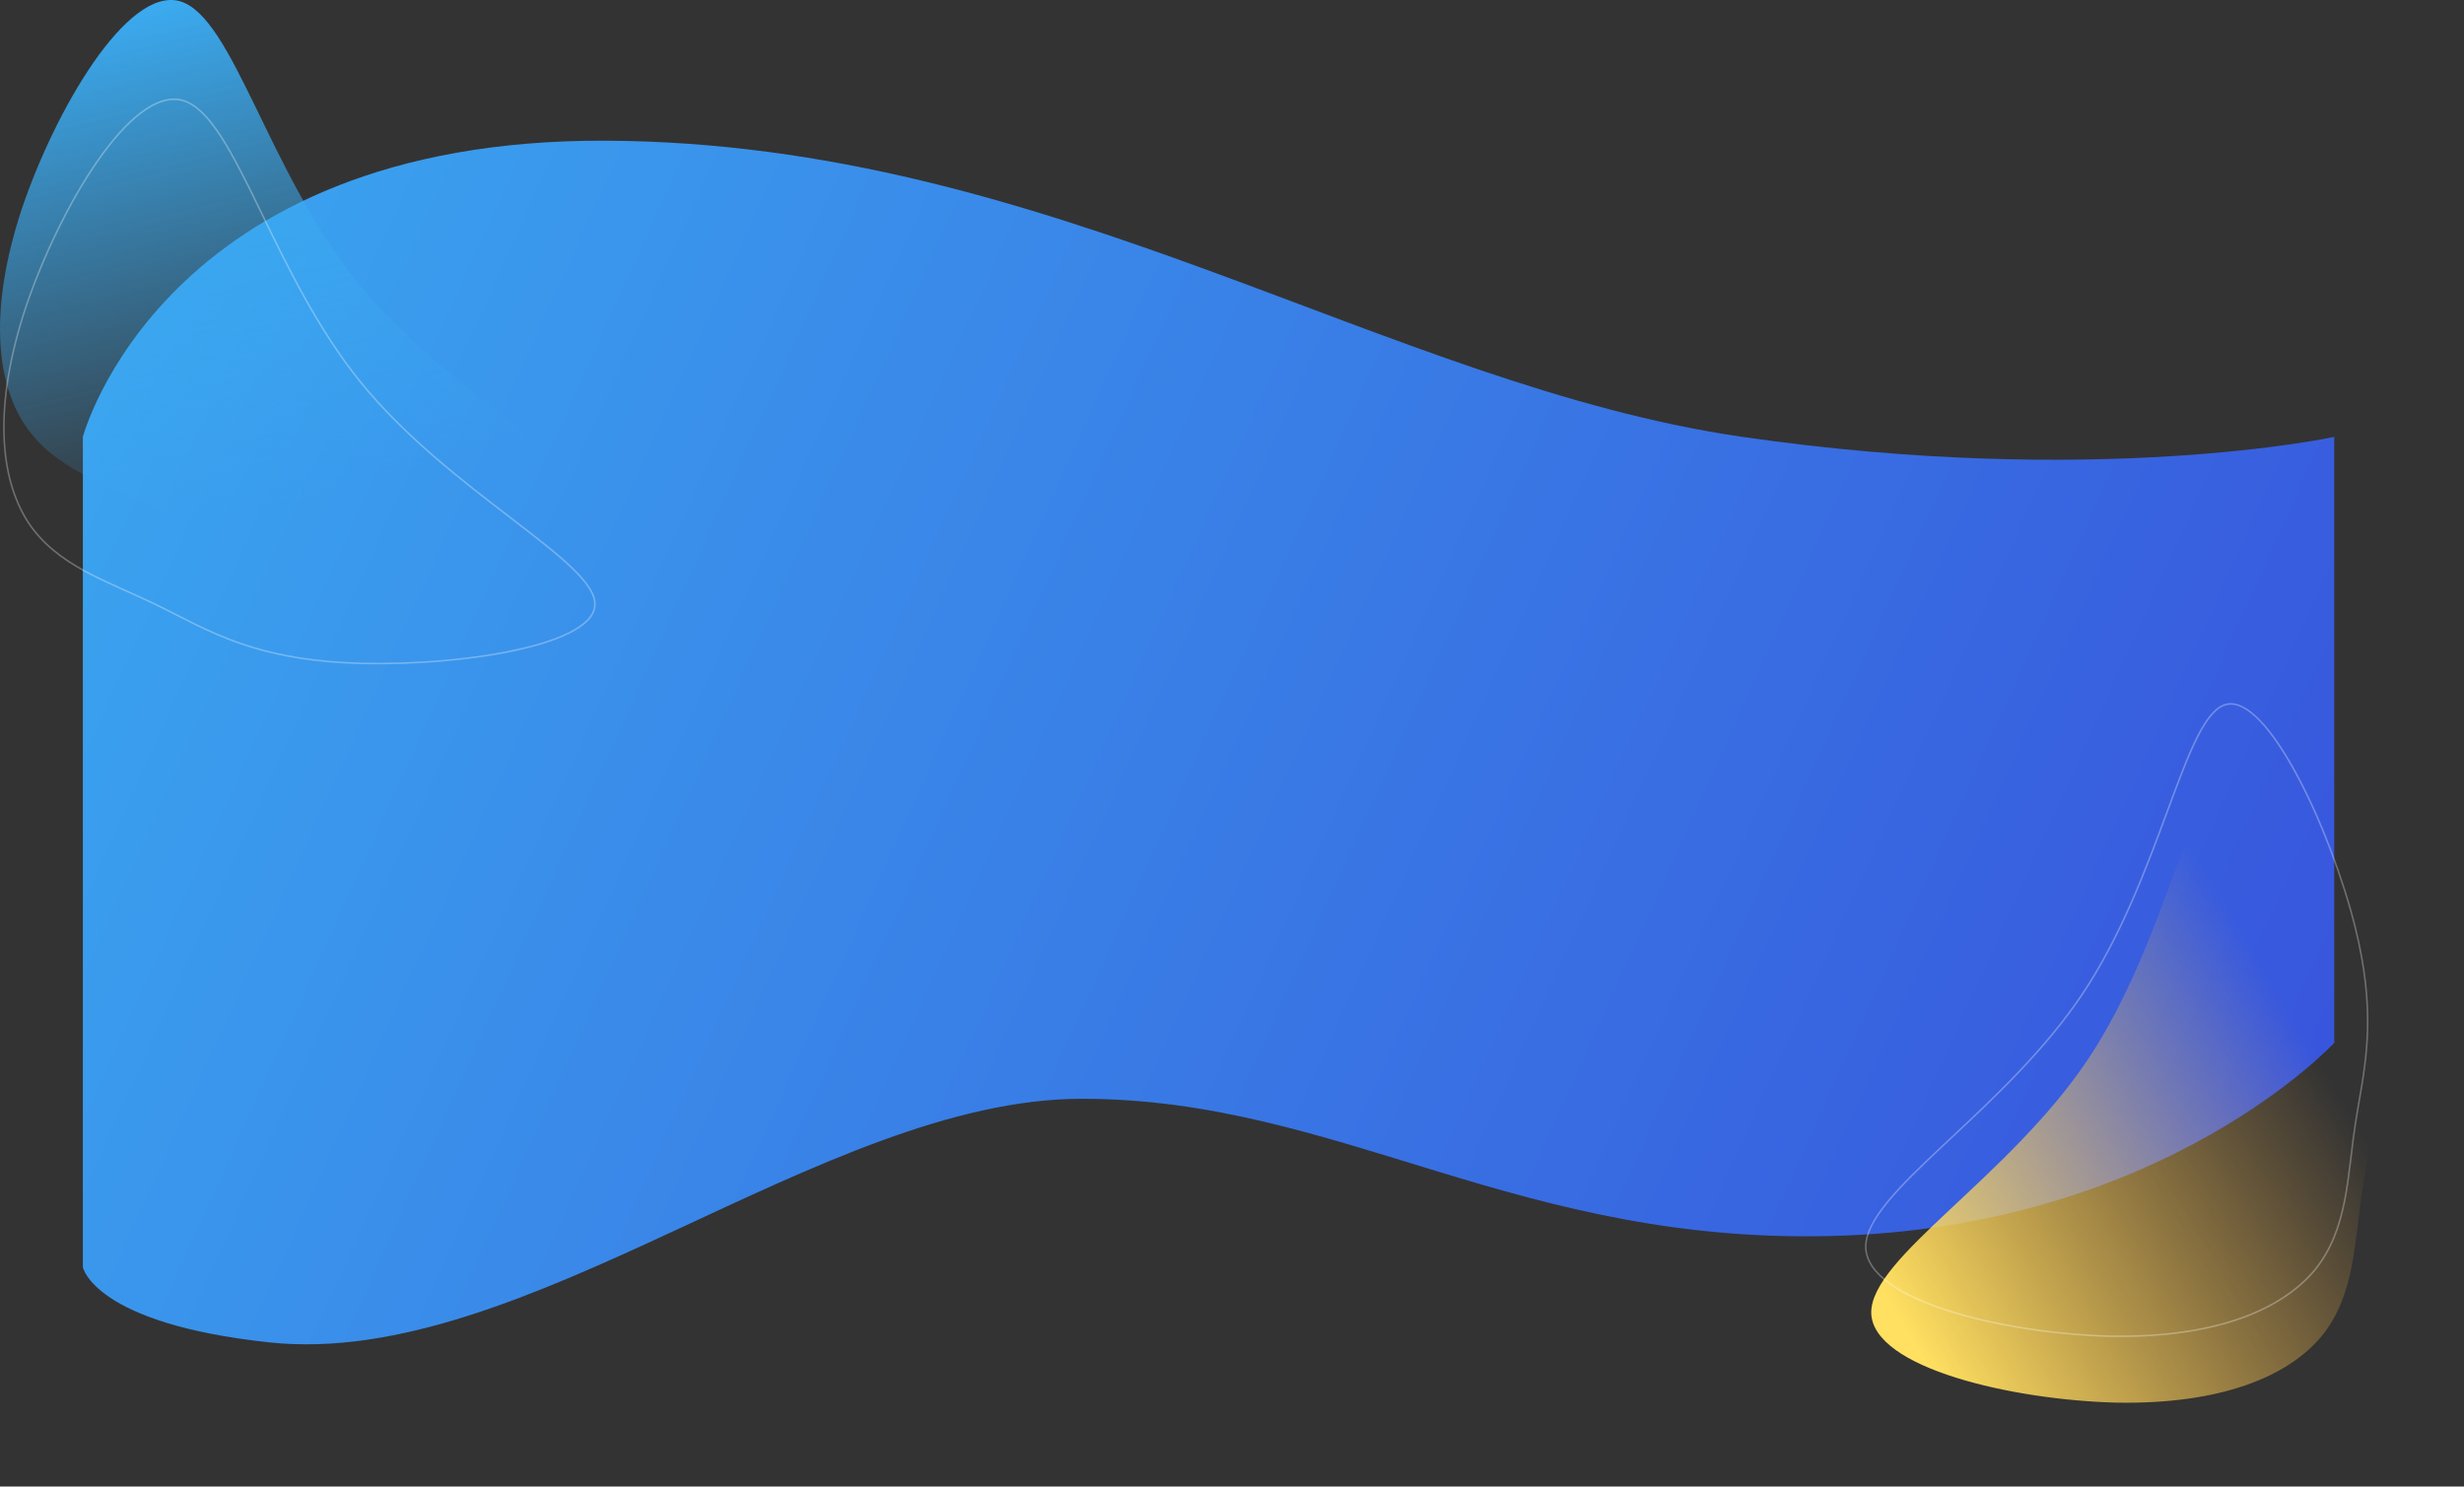 <svg width="1576" height="951" viewBox="0 0 1576 951" fill="none" xmlns="http://www.w3.org/2000/svg">
<rect x="0" y="0" width="1576" height="951" fill="#333333" stroke="none"/>
<path d="M53 279.488C53 279.488 103.5 88.56 388 90.008C672.5 91.456 887.5 246.591 1114.5 279.488C1341.5 312.386 1493 279.488 1493 279.488V667.128C1493 667.128 1386.5 782.481 1179.5 790.434C972.5 798.387 858 702.929 692 702.926C526 702.924 336 876.137 172.5 858.777C60.179 846.852 53 810.686 53 810.686V279.488Z" fill="url(#paint0_linear_507_1543)"/>
<path d="M228.977 181.1C286.972 252.508 380.765 296.423 378.975 324.272C377.543 352.478 280.528 364.975 217.88 361.404C155.232 357.834 127.309 338.554 96.88 323.915C66.808 309.277 34.231 299.637 15.616 271.431C-2.641 243.225 -6.937 197.167 13.826 133.971C34.947 71.132 81.128 -8.845 115.137 0.795C149.146 10.792 171.341 109.692 228.977 181.1Z" fill="url(#paint1_linear_507_1543)"/>
<path opacity="0.3" d="M230.588 244.414L230.589 244.415C259.027 279.431 296.053 307.838 326.185 330.955C326.823 331.445 327.459 331.932 328.091 332.417C343.335 344.116 356.678 354.429 366.1 363.554C370.811 368.116 374.522 372.362 376.998 376.319C379.476 380.278 380.69 383.904 380.476 387.24L380.475 387.247C380.133 393.999 374.047 399.953 363.788 405.028C353.571 410.081 339.402 414.165 323.289 417.264C291.069 423.459 251.194 425.688 219.908 423.905C166.795 420.878 138.72 406.551 112.803 393.325C108.209 390.981 103.684 388.672 99.098 386.466C93.141 383.566 87.083 380.861 81.064 378.173C79.479 377.465 77.896 376.758 76.319 376.049C68.747 372.647 61.288 369.195 54.191 365.322C40 357.577 27.28 348.165 18.035 334.157C-0.105 306.131 -4.439 260.252 16.301 197.128C26.85 165.744 43.656 130.085 62.06 103.488C71.264 90.187 80.849 79.178 90.231 72.099C99.62 65.016 108.717 61.929 116.998 64.275C125.315 66.721 132.994 74.638 140.749 86.418C148.492 98.18 156.243 113.682 164.748 131.138C165.766 133.229 166.796 135.348 167.837 137.491C184.172 171.11 203.457 210.8 230.588 244.414Z" stroke="white"/>
<path d="M1335.39 677.845C1386.43 601.313 1400.62 498.724 1427.75 492.191C1455.12 485.21 1495.77 574.179 1510.9 635.077C1526.03 695.975 1515.88 728.353 1510.91 761.752C1505.82 794.808 1506.26 828.779 1484.83 854.909C1463.29 880.697 1420.57 898.433 1354.06 897.305C1287.78 895.73 1197.72 875.291 1196.86 839.953C1196.34 804.509 1284.24 754.035 1335.39 677.845Z" fill="url(#paint2_linear_507_1543)"/>
<path opacity="0.3" d="M1331.81 636.124L1331.81 636.122C1356.84 598.594 1373.01 554.819 1386.17 519.195C1386.45 518.44 1386.73 517.689 1387.01 516.942C1393.67 498.918 1399.57 483.121 1405.5 471.42C1408.46 465.57 1411.42 460.768 1414.46 457.232C1417.51 453.693 1420.62 451.46 1423.87 450.677L1423.87 450.676C1430.42 449.005 1437.91 453.055 1445.8 461.353C1453.65 469.616 1461.74 481.941 1469.47 496.415C1484.93 525.358 1498.86 562.786 1506.41 593.197C1519.24 644.827 1513.87 675.884 1508.91 704.555C1508.03 709.637 1507.16 714.643 1506.41 719.676C1505.4 726.225 1504.61 732.812 1503.83 739.357C1503.62 741.08 1503.41 742.801 1503.2 744.518C1502.2 752.758 1501.11 760.903 1499.51 768.829C1496.31 784.676 1491.08 799.613 1480.44 812.59C1459.04 838.212 1416.5 855.931 1350.07 854.805C1316.97 854.019 1277.93 848.52 1247.08 838.813C1231.65 833.959 1218.29 828.061 1208.76 821.195C1199.21 814.324 1193.57 806.548 1193.36 797.943C1193.23 789.275 1198.52 779.597 1207.48 768.702C1216.42 757.825 1228.94 745.833 1243.09 732.543C1244.79 730.951 1246.51 729.34 1248.25 727.711C1275.52 702.157 1307.73 671.988 1331.81 636.124Z" stroke="white"/>
<defs>
<linearGradient id="paint0_linear_507_1543" x1="1800.5" y1="949" x2="-128.426" y2="76.57" gradientUnits="userSpaceOnUse">
<stop stop-color="#3741D8"/>
<stop offset="1" stop-color="#3BB0F2"/>
</linearGradient>
<linearGradient id="paint1_linear_507_1543" x1="131.449" y1="-6.113" x2="209.814" y2="316.281" gradientUnits="userSpaceOnUse">
<stop stop-color="#3BABF1"/>
<stop offset="1" stop-color="#3BABF1" stop-opacity="0"/>
</linearGradient>
<linearGradient id="paint2_linear_507_1543" x1="1185.43" y1="826.416" x2="1470.19" y2="656.137" gradientUnits="userSpaceOnUse">
<stop offset="0.05" stop-color="#FFE061"/>
<stop offset="1" stop-color="#FFB546" stop-opacity="0"/>
</linearGradient>
</defs>
</svg>
